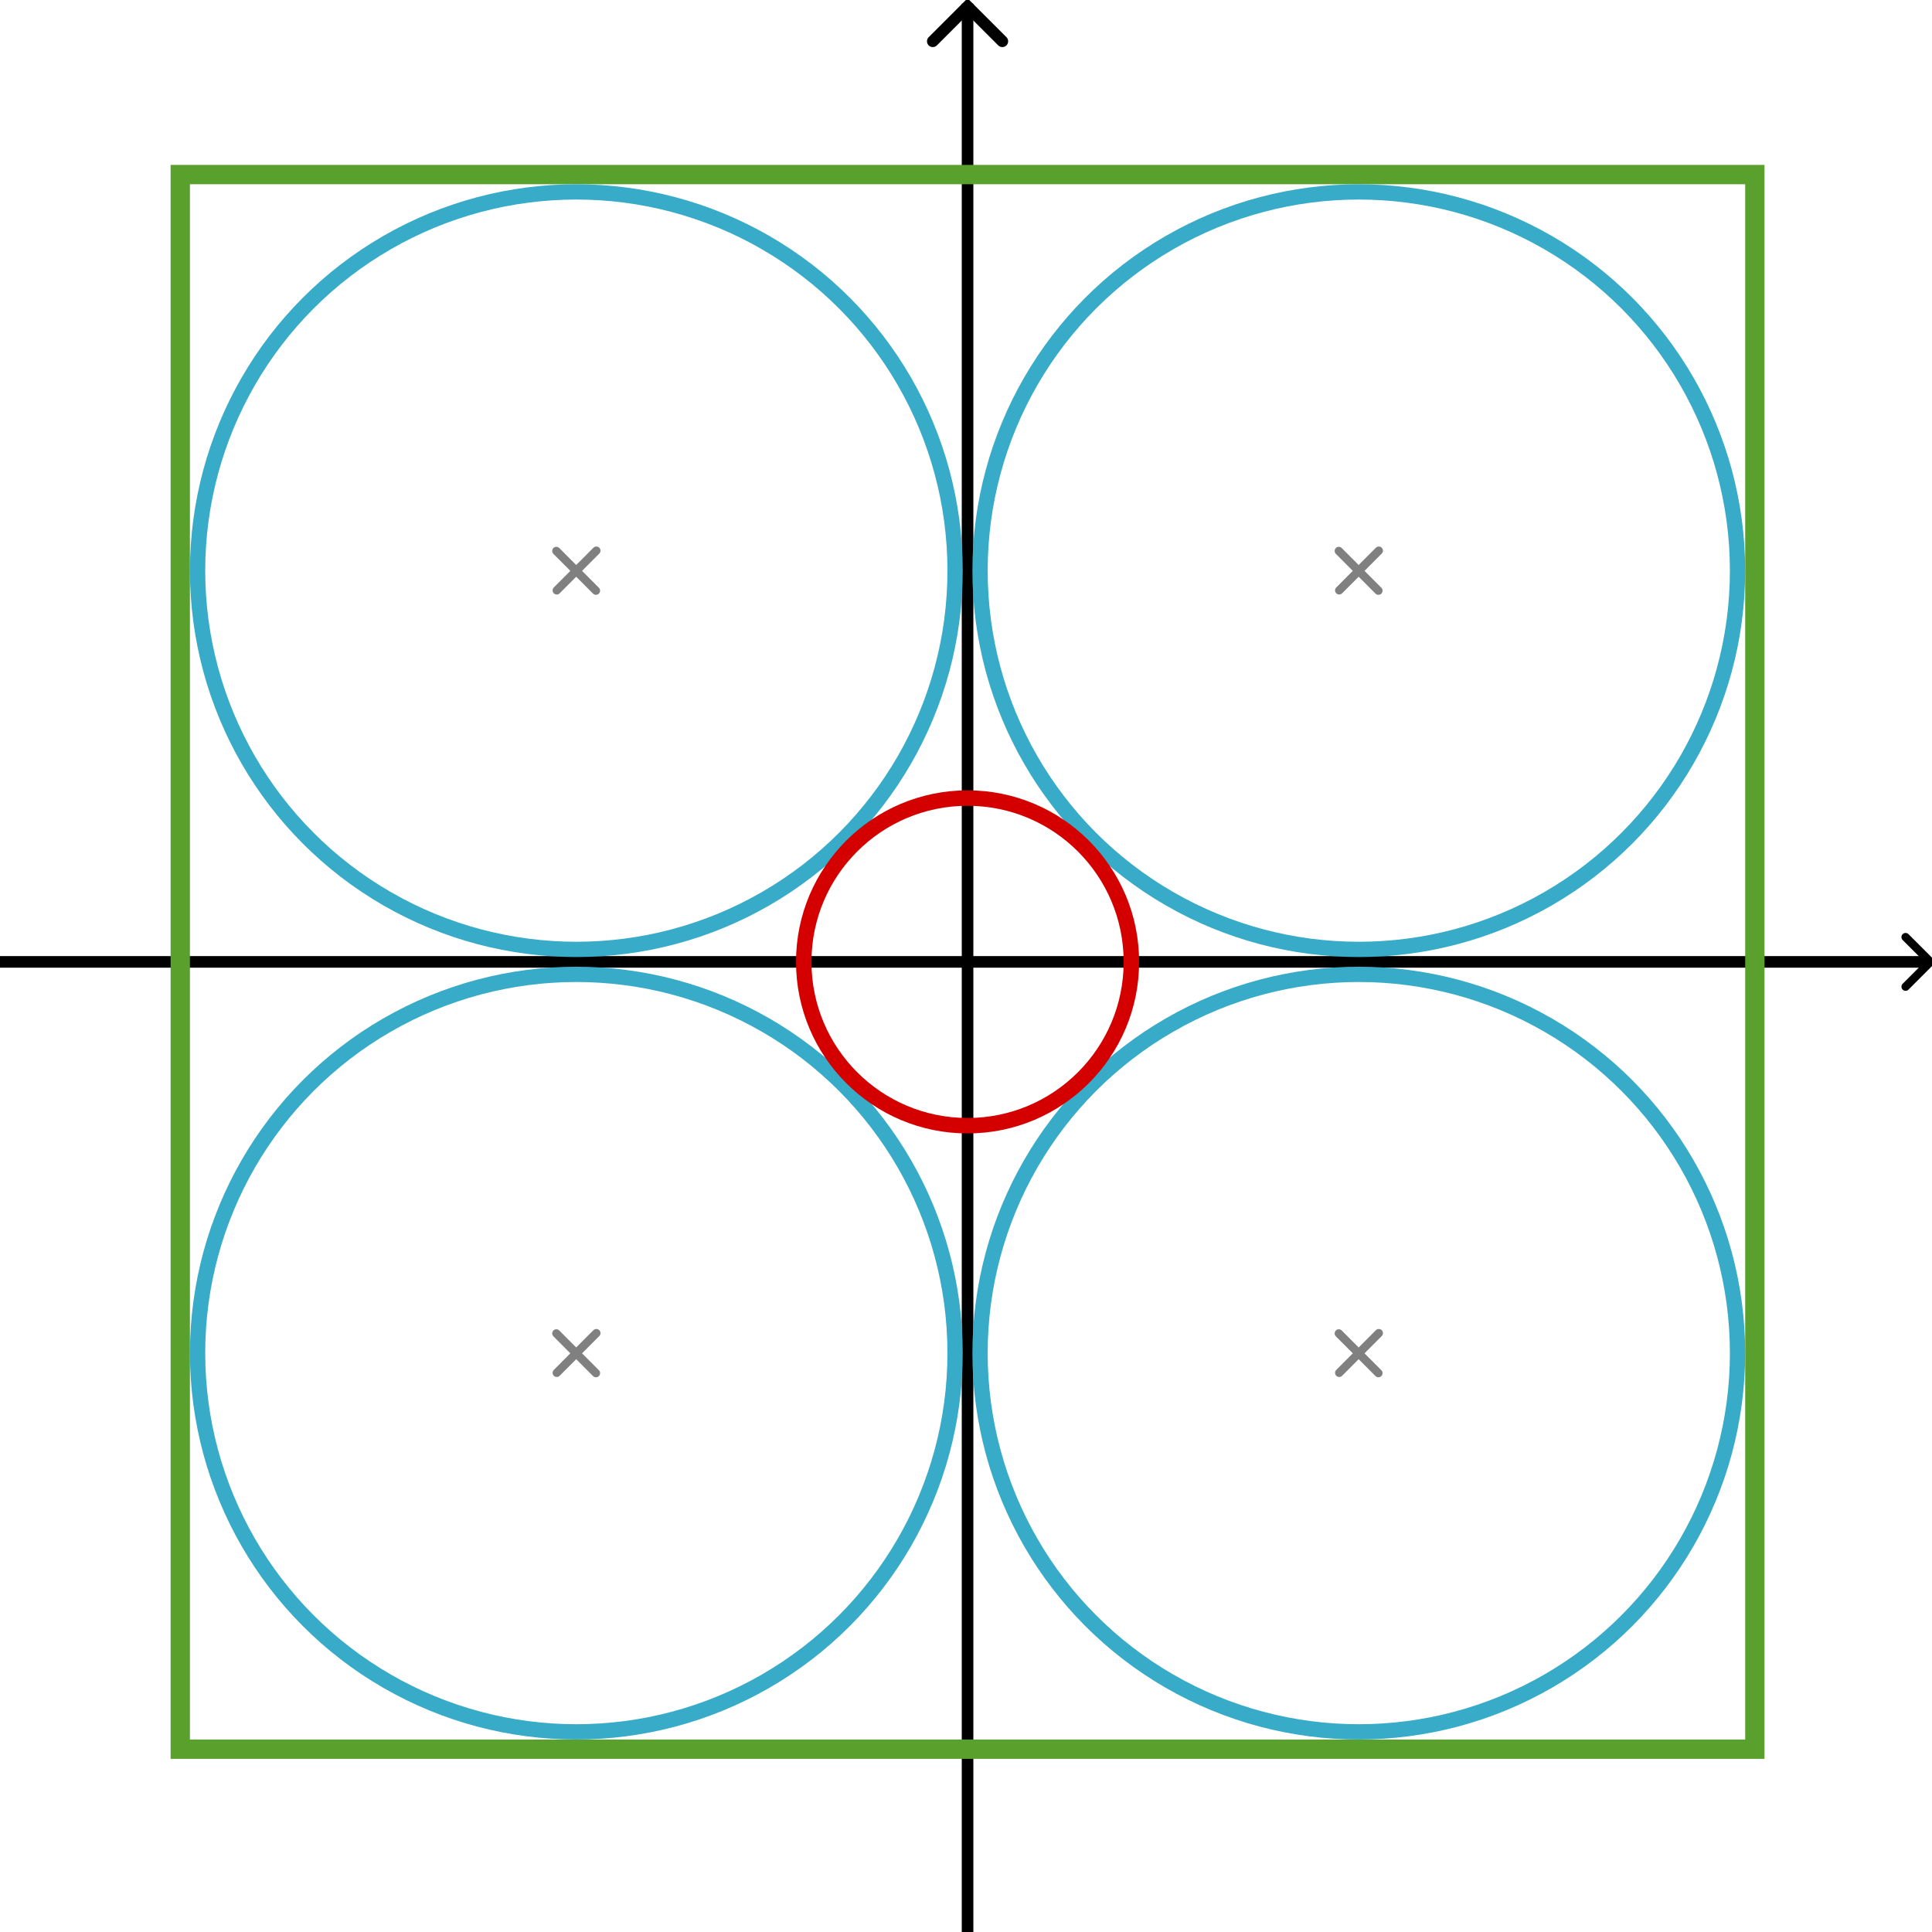 <?xml version="1.0" encoding="UTF-8" standalone="no"?>
<!-- Created with Inkscape (http://www.inkscape.org/) -->

<svg
   width="100mm"
   height="100mm"
   viewBox="0 0 100 100"
   version="1.1"
   id="svg5"
   inkscape:version="1.2.2 (732a01da63, 2022-12-09)"
   sodipodi:docname="paradox2D-no_label.svg"
   xmlns:inkscape="http://www.inkscape.org/namespaces/inkscape"
   xmlns:sodipodi="http://sodipodi.sourceforge.net/DTD/sodipodi-0.dtd"
   xmlns="http://www.w3.org/2000/svg"
   xmlns:svg="http://www.w3.org/2000/svg">
  <sodipodi:namedview
     id="namedview7"
     pagecolor="#ffffff"
     bordercolor="#000000"
     borderopacity="0.25"
     inkscape:showpageshadow="2"
     inkscape:pageopacity="0.0"
     inkscape:pagecheckerboard="0"
     inkscape:deskcolor="#d1d1d1"
     inkscape:document-units="mm"
     showgrid="false"
     inkscape:zoom="2"
     inkscape:cx="201.25"
     inkscape:cy="191.25"
     inkscape:window-width="1920"
     inkscape:window-height="1009"
     inkscape:window-x="1912"
     inkscape:window-y="-8"
     inkscape:window-maximized="1"
     inkscape:current-layer="layer1" />
  <defs
     id="defs2">
    <marker
       style="overflow:visible"
       id="Arrow3"
       refX="0"
       refY="0"
       orient="auto-start-reverse"
       inkscape:stockid="Arrow3"
       markerWidth="4.207"
       markerHeight="7"
       viewBox="0 0 4.207 7"
       inkscape:isstock="true"
       inkscape:collect="always"
       preserveAspectRatio="xMidYMid">
      <path
         style="fill:none;stroke:context-stroke;stroke-width:1;stroke-linecap:round"
         d="M 3,-3 0,0 3,3"
         id="arrow3"
         transform="rotate(180,0.125,0)"
         sodipodi:nodetypes="ccc" />
    </marker>
    <marker
       style="overflow:visible"
       id="Arrow3-8"
       refX="-1"
       refY="0"
       orient="auto-start-reverse"
       inkscape:stockid="Arrow3"
       markerWidth="3"
       markerHeight="4.992"
       viewBox="0 0 4.207 7"
       inkscape:isstock="true"
       inkscape:collect="always"
       preserveAspectRatio="xMidYMid">
      <path
         style="fill:none;stroke:context-stroke;stroke-width:1;stroke-linecap:round"
         d="M 3,-3 0,0 3,3"
         id="arrow3-5"
         transform="rotate(180,0.125,0)"
         sodipodi:nodetypes="ccc" />
    </marker>
  </defs>
  <g
     inkscape:label="Layer 1"
     inkscape:groupmode="layer"
     id="layer1">
    <path
       style="fill:#000000;fill-opacity:0.5;stroke:#000000;stroke-width:0.6;stroke-linecap:square;stroke-miterlimit:8;stroke-dasharray:none;stroke-dashoffset:0;marker-end:url(#Arrow3);paint-order:stroke markers fill"
       d="M 50.081,99.787 V 0.487"
       id="path236"
       sodipodi:nodetypes="cc" />
    <path
       style="fill:#000000;fill-opacity:0.5;stroke:#000000;stroke-width:0.6;stroke-linecap:square;stroke-miterlimit:8;stroke-dasharray:none;stroke-dashoffset:0;marker-end:url(#Arrow3-8);paint-order:stroke markers fill"
       d="M 0.081,49.787 H 99.381"
       id="path236-0"
       sodipodi:nodetypes="cc" />
    <path
       id="path1889"
       style="fill:none;fill-opacity:0.5;stroke:#808080;stroke-width:0.429;stroke-linecap:round;stroke-miterlimit:8;stroke-dasharray:none;stroke-dashoffset:0;stroke-opacity:1;paint-order:stroke markers fill"
       d="m 71.367,28.502 -2.05,2.056 m -0.021,-2.041 2.05,2.056" />
    <path
       id="path1889-6"
       style="fill:none;fill-opacity:0.5;stroke:#808080;stroke-width:0.429;stroke-linecap:round;stroke-miterlimit:8;stroke-dasharray:none;stroke-dashoffset:0;stroke-opacity:1;paint-order:stroke markers fill"
       d="m 30.867,28.502 -2.05,2.056 m -0.021,-2.041 2.05,2.056" />
    <path
       id="path1889-5"
       style="fill:none;fill-opacity:0.5;stroke:#808080;stroke-width:0.429;stroke-linecap:round;stroke-miterlimit:8;stroke-dasharray:none;stroke-dashoffset:0;stroke-opacity:1;paint-order:stroke markers fill"
       d="m 30.867,69.002 -2.05,2.056 m -0.021,-2.041 2.05,2.056" />
    <path
       id="path1889-0"
       style="fill:none;fill-opacity:0.5;stroke:#808080;stroke-width:0.429;stroke-linecap:round;stroke-miterlimit:8;stroke-dasharray:none;stroke-dashoffset:0;stroke-opacity:1;paint-order:stroke markers fill"
       d="m 71.367,69.002 -2.05,2.056 m -0.021,-2.041 2.05,2.056" />
    <rect
       style="fill:none;fill-opacity:1;stroke:#5aa02c;stroke-width:1;stroke-linecap:round;stroke-miterlimit:8;stroke-dasharray:none;stroke-dashoffset:0;stroke-opacity:1;paint-order:stroke markers fill"
       id="rect3160"
       width="81.5"
       height="81.5"
       x="9.331"
       y="9.037"
       ry="0" />
    <circle
       style="fill:none;fill-opacity:0.5;stroke:#37abc8;stroke-width:0.791;stroke-linecap:square;stroke-miterlimit:8;stroke-dasharray:none;stroke-dashoffset:0;paint-order:stroke markers fill"
       id="path1491"
       cx="70.331"
       cy="29.537"
       r="19.604" />
    <circle
       style="fill:none;fill-opacity:0.5;stroke:#37abc8;stroke-width:0.791;stroke-linecap:square;stroke-miterlimit:8;stroke-dasharray:none;stroke-dashoffset:0;paint-order:stroke markers fill"
       id="path1491-3"
       cx="29.831"
       cy="29.537"
       r="19.604" />
    <circle
       style="fill:none;fill-opacity:0.5;stroke:#37abc8;stroke-width:0.791;stroke-linecap:square;stroke-miterlimit:8;stroke-dasharray:none;stroke-dashoffset:0;paint-order:stroke markers fill"
       id="path1491-5"
       cx="29.831"
       cy="70.037"
       r="19.604" />
    <circle
       style="fill:none;fill-opacity:0.5;stroke:#37abc8;stroke-width:0.791;stroke-linecap:square;stroke-miterlimit:8;stroke-dasharray:none;stroke-dashoffset:0;paint-order:stroke markers fill"
       id="path1491-6"
       cx="70.331"
       cy="70.037"
       r="19.604" />
    <circle
       style="fill:none;fill-opacity:0.5;stroke:#d40000;stroke-width:0.8;stroke-linecap:square;stroke-miterlimit:8;stroke-dasharray:none;stroke-dashoffset:0;stroke-opacity:1;paint-order:stroke markers fill"
       id="path1491-2"
       cx="50.081"
       cy="49.787"
       r="8.479" />
  </g>
</svg>

